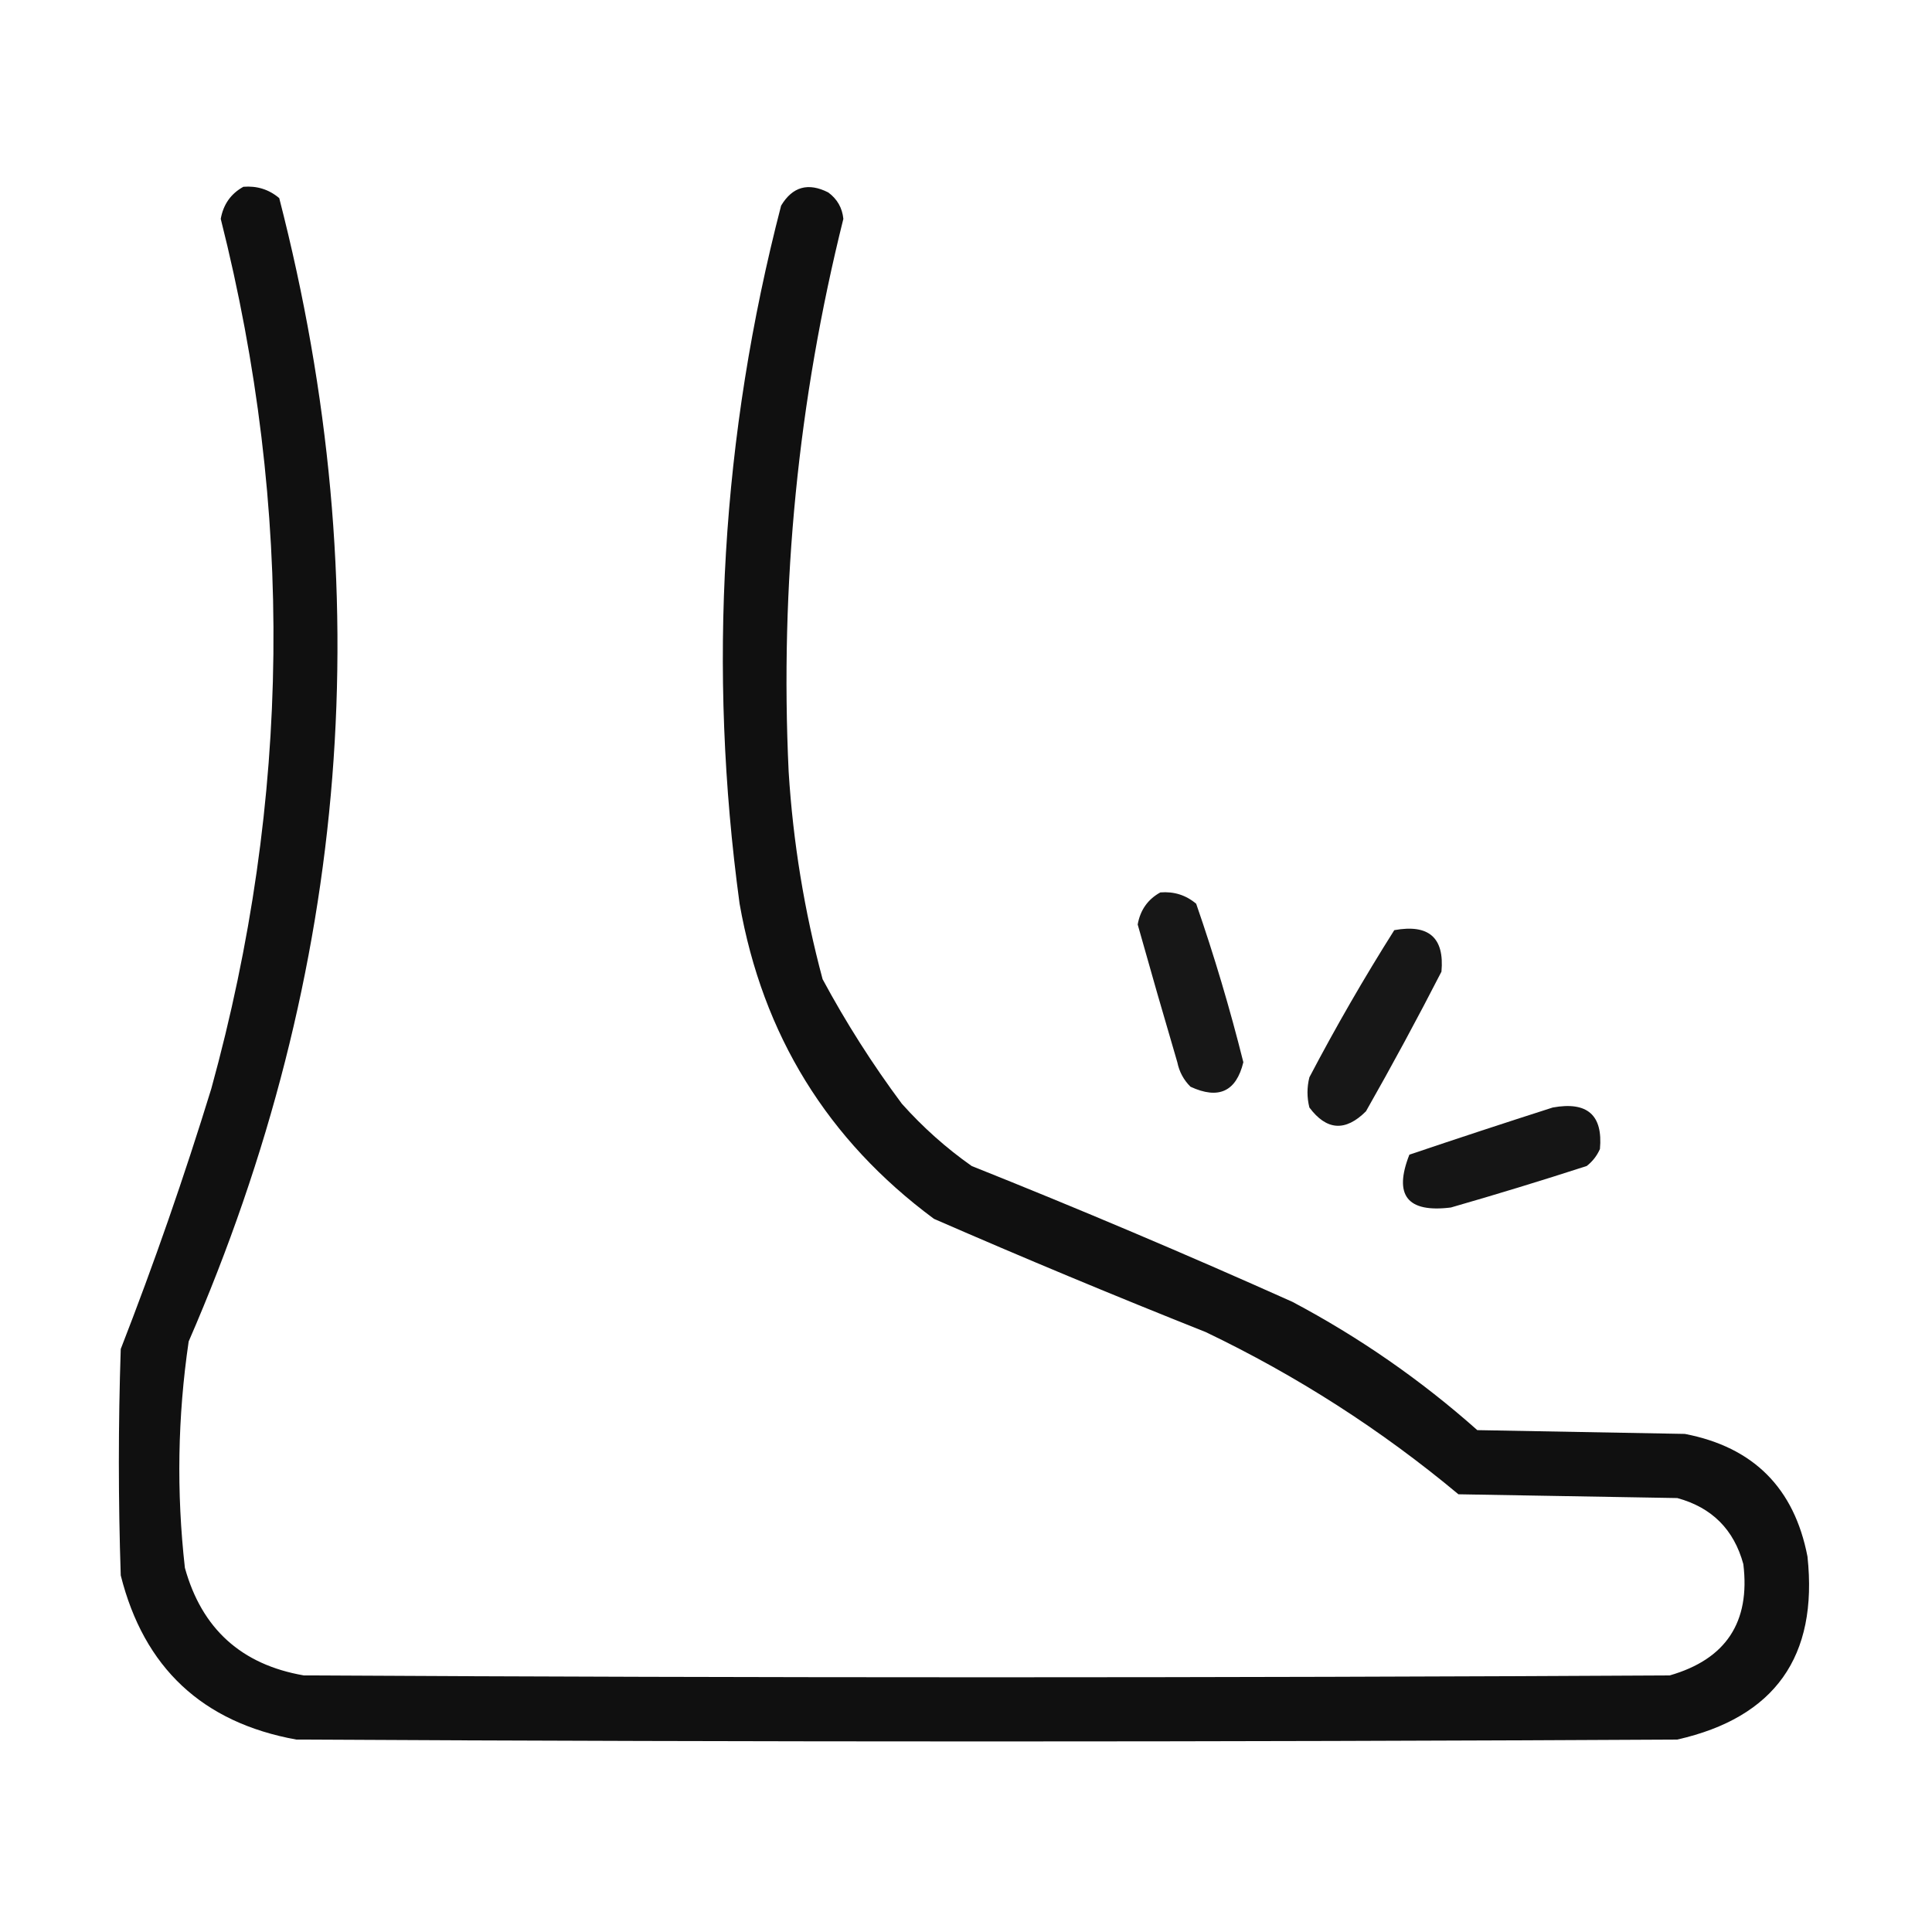 <?xml version="1.0" encoding="UTF-8"?>
<!DOCTYPE svg PUBLIC "-//W3C//DTD SVG 1.1//EN" "http://www.w3.org/Graphics/SVG/1.1/DTD/svg11.dtd">
<svg xmlns="http://www.w3.org/2000/svg" version="1.1" width="512px" height="512px" style="shape-rendering:geometricPrecision; text-rendering:geometricPrecision; image-rendering:optimizeQuality; fill-rule:evenodd; clip-rule:evenodd" xmlns:xlink="http://www.w3.org/1999/xlink">
<g><path style="opacity:0.936" fill="#000000" d="M 64.5,49.5 C 68.115,49.206 71.282,50.206 74,52.5C 100.736,156.221 92.736,257.221 50,355.5C 47.072,375.438 46.739,395.438 49,415.5C 53.475,431.641 63.975,441.141 80.5,444C 201.167,444.667 321.833,444.667 442.5,444C 457.389,439.723 463.889,429.89 462,414.5C 459.5,405.333 453.667,399.5 444.5,397C 425.167,396.667 405.833,396.333 386.5,396C 366.034,378.923 343.701,364.59 319.5,353C 295.304,343.382 271.304,333.382 247.5,323C 219.293,302.108 202.127,274.274 196,239.5C 187.515,177.137 191.181,115.471 207,54.5C 210.013,49.465 214.18,48.298 219.5,51C 221.871,52.743 223.205,55.077 223.5,58C 211.504,106.132 206.67,154.965 209,204.5C 210.162,223.137 213.162,241.47 218,259.5C 224.21,271.035 231.21,282.035 239,292.5C 244.571,298.742 250.738,304.242 257.5,309C 286.078,320.415 314.412,332.415 342.5,345C 360.212,354.384 376.545,365.717 391.5,379C 409.833,379.333 428.167,379.667 446.5,380C 464.663,383.496 475.496,394.329 479,412.5C 481.849,438.992 470.349,455.158 444.5,461C 322.5,461.667 200.5,461.667 78.5,461C 53.65,456.483 38.15,441.983 32,417.5C 31.333,397.5 31.333,377.5 32,357.5C 40.834,334.823 48.834,311.823 56,288.5C 77.101,211.885 77.934,135.052 58.5,58C 59.187,54.16 61.187,51.327 64.5,49.5 Z"/></g>
<g><path style="opacity:0.91" fill="#000000" d="M 307.5,236.5 C 311.115,236.206 314.282,237.206 317,239.5C 321.787,253.312 325.953,267.312 329.5,281.5C 327.613,289.275 322.946,291.441 315.5,288C 313.683,286.2 312.516,284.034 312,281.5C 308.422,269.356 304.922,257.189 301.5,245C 302.187,241.16 304.187,238.327 307.5,236.5 Z"/></g>
<g><path style="opacity:0.91" fill="#000000" d="M 369.5,246.5 C 378.658,244.835 382.825,248.501 382,257.5C 375.588,269.993 368.921,282.326 362,294.5C 356.558,299.94 351.558,299.607 347,293.5C 346.333,290.833 346.333,288.167 347,285.5C 354.006,272.146 361.506,259.146 369.5,246.5 Z"/></g>
<g><path style="opacity:0.915" fill="#000000" d="M 411.5,293.5 C 420.658,291.835 424.825,295.501 424,304.5C 423.215,306.286 422.049,307.786 420.5,309C 408.571,312.865 396.571,316.532 384.5,320C 372.934,321.44 369.267,316.773 373.5,306C 386.227,301.702 398.894,297.535 411.5,293.5 Z"/></g>
</svg>
